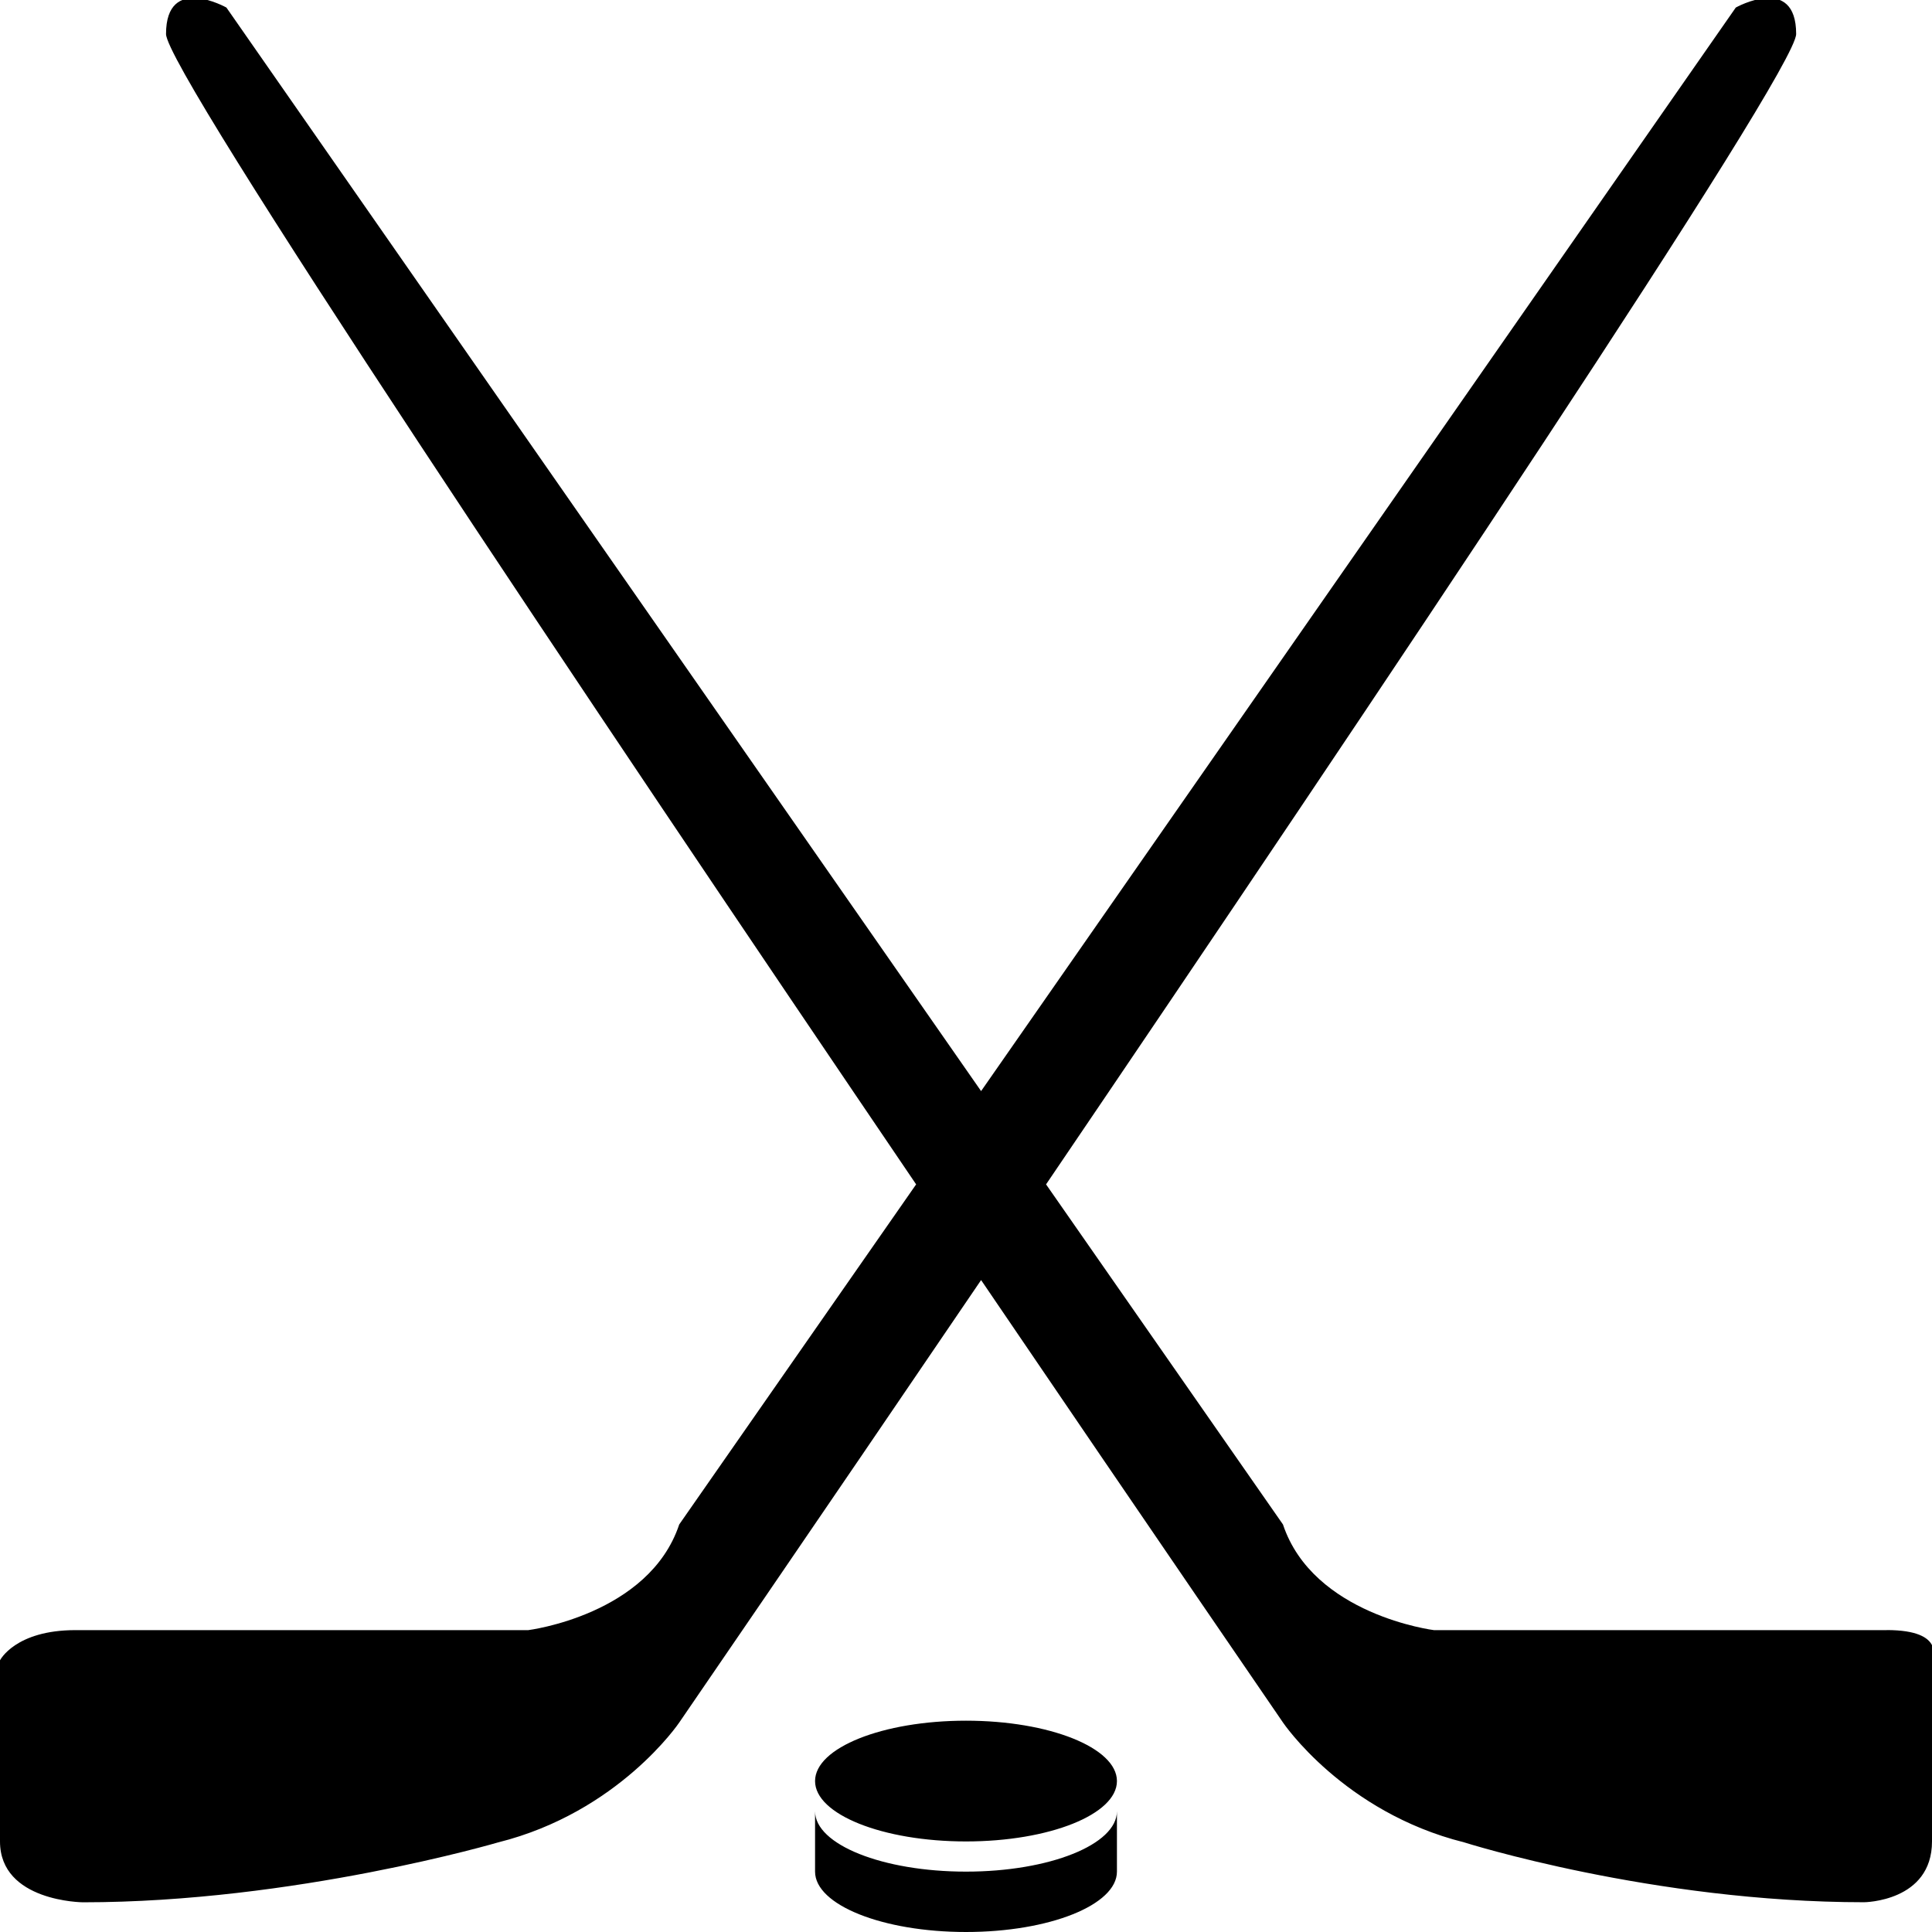 <!-- Generated by IcoMoon.io -->
<svg version="1.1" xmlns="http://www.w3.org/2000/svg" width="32" height="32" viewBox="0 0 32 32">
<title>hockey-stick</title>
<path d="M31.25 27c-1 0-7.5 0-7.5 0s-2-0.25-2.5-1.75l-3.924-5.633c5.393-7.952 12.424-18.438 12.424-19.054 0-1-1-0.438-1-0.438l-12.5 17.947-12.5-17.947c0 0-1-0.563-1 0.438 0 0.617 7.031 11.102 12.424 19.054l-3.924 5.633c-0.5 1.5-2.5 1.75-2.5 1.75s-6.5 0-7.5 0-1.25 0.5-1.25 0.5 0 2 0 3 1.375 1.008 1.375 1.008c3.5 0 6.875-0.992 6.875-0.992 2-0.5 3-1.985 3-1.985s2.158-3.146 5-7.329c2.842 4.182 5 7.328 5 7.328s1 1.485 3 1.985c0 0 3.125 0.992 6.625 0.992 0 0 1.125-0.008 1.125-1.008s0-3 0-3 0.25-0.5-0.75-0.5zM18.5 29.5c0 0.552-1.119 1-2.5 1s-2.5-0.448-2.5-1c0-0.552 1.119-1 2.5-1s2.5 0.448 2.5 1zM16 31c-1.381 0-2.5-0.448-2.5-1v1c0 0.552 1.119 1 2.5 1s2.5-0.448 2.5-1v-1c0 0.552-1.119 1-2.5 1z"></path>
</svg>

